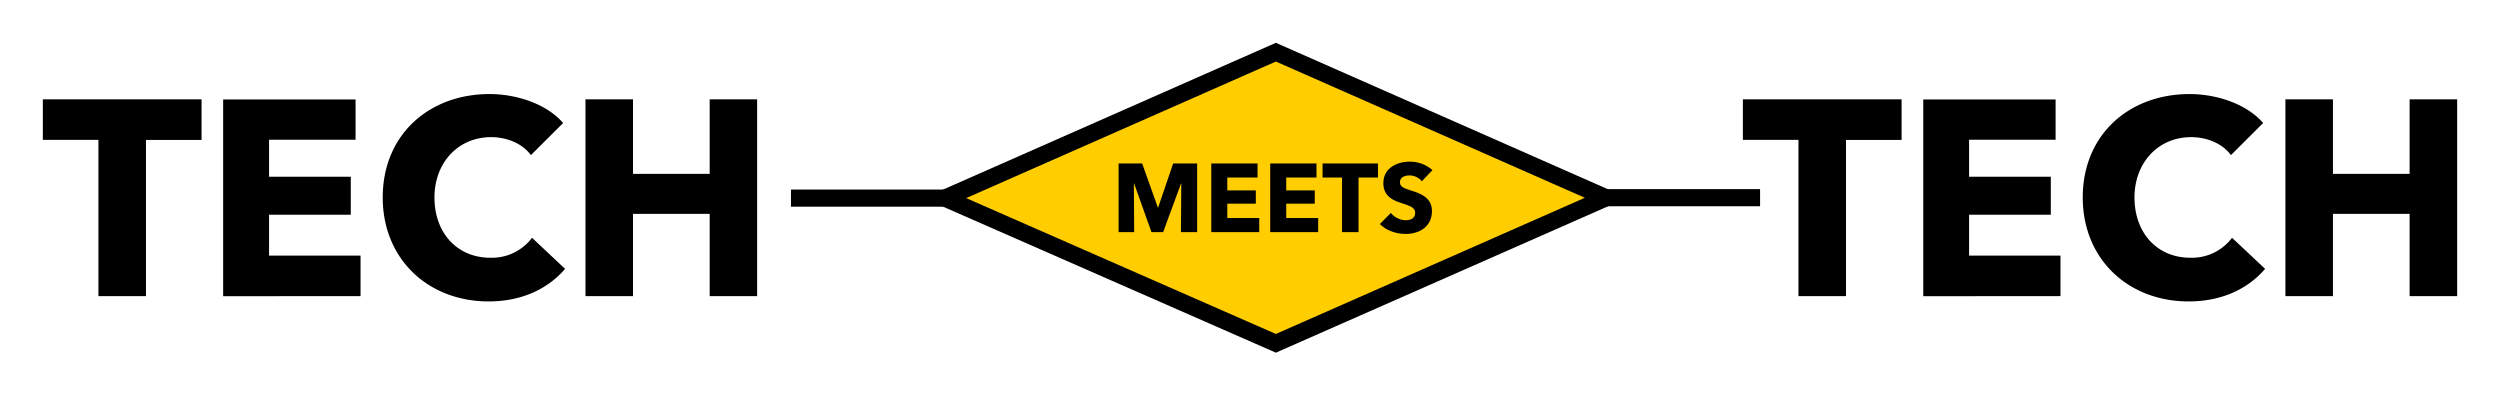 <svg width="1103.1" height="174.5" viewBox="0 0 291.86 46.17" xmlns="http://www.w3.org/2000/svg">
  <path d="M6.08 40.3v-4.74h-18.53v4.73h6.49v18.24h5.55V40.3zm18.56 18.23V53.8H13.96v-4.77h9.54v-4.44h-9.54v-4.32h10.1v-4.7H8.6v22.97zm23.88-3.18-3.86-3.63a5.86 5.86 0 0 1-4.87 2.33c-3.83 0-6.52-2.85-6.52-7.04 0-4.05 2.76-7.04 6.62-7.04 1.75 0 3.6.68 4.64 2.1l3.76-3.75c-1.91-2.21-5.38-3.38-8.6-3.38-7 0-12.46 4.7-12.46 12.07 0 7.2 5.3 12.14 12.37 12.14 3.86 0 6.9-1.46 8.92-3.8zm22.42 3.18V35.56H65.4v8.7h-8.95v-8.7H50.9v22.97h5.55v-9.6h8.95v9.6zM204.55 40.3v-4.74h-18.53v4.73h6.49v18.24h5.55V40.3zm18.55 18.23V53.8h-10.67v-4.77h9.54v-4.44h-9.54v-4.32h10.1v-4.7h-15.45v22.97zm23.89-3.18-3.86-3.63a5.86 5.86 0 0 1-4.87 2.33c-3.83 0-6.52-2.85-6.52-7.04 0-4.05 2.76-7.04 6.62-7.04 1.75 0 3.6.68 4.64 2.1l3.76-3.75c-1.91-2.21-5.38-3.38-8.6-3.38-7 0-12.46 4.7-12.46 12.07 0 7.2 5.3 12.14 12.37 12.14 3.86 0 6.9-1.46 8.92-3.8zm22.42 3.18V35.56h-5.55v8.7h-8.95v-8.7h-5.55v22.97h5.55v-9.6h8.95v9.6z" style="-inkscape-font-specification:'Avenir Next LT Pro Bold'" transform="translate(17.45 -23.96)" aria-label="TECH" font-size="32.45"/>
  <g stroke-width="2">
    <g fill="#ffcd00">
      <path d="m110.31 23.13 38.64-17.04 38.55 17-38.55 16.99Z" stroke="#000"/>
      <path d="M115.5 48.25v-8.02h-2.8l-1.75 5.14h-.04l-1.83-5.14h-2.75v8.02h1.82l-.04-5.68h.03l2.03 5.68h1.36l2.09-5.68h.03l-.04 5.68zm7.25 0V46.6h-3.73v-1.67h3.33v-1.55h-3.33v-1.5h3.53v-1.65h-5.4v8.02zm6.88 0V46.6h-3.73v-1.67h3.33v-1.55h-3.33v-1.5h3.53v-1.65h-5.4v8.02zm6.98-6.37v-1.65h-6.47v1.65h2.27v6.37h1.93v-6.37zm6.36-.87a4.01 4.01 0 0 0-2.63-.99c-1.5 0-3.1.74-3.1 2.52 0 1.45 1.03 1.97 2.05 2.3 1.05.34 1.66.53 1.66 1.15 0 .64-.52.87-1.1.87-.64 0-1.36-.36-1.74-.85l-1.27 1.29c.7.74 1.86 1.16 3 1.16 1.59 0 3.07-.83 3.07-2.68 0-1.6-1.4-2.06-2.5-2.41-.75-.24-1.23-.41-1.23-.94 0-.64.63-.8 1.13-.8.5 0 1.1.26 1.42.68z" style="-inkscape-font-specification:'Avenir Next LT Pro Bold'" transform="translate(24.26 -21.15)" aria-label="MEETS" font-size="11.33" fill="#000"/>
    </g>
    <path d="M110.31 23.13H92.34m113.14-.05H187.5" fill="none" stroke="#000"/>
  </g>
</svg>